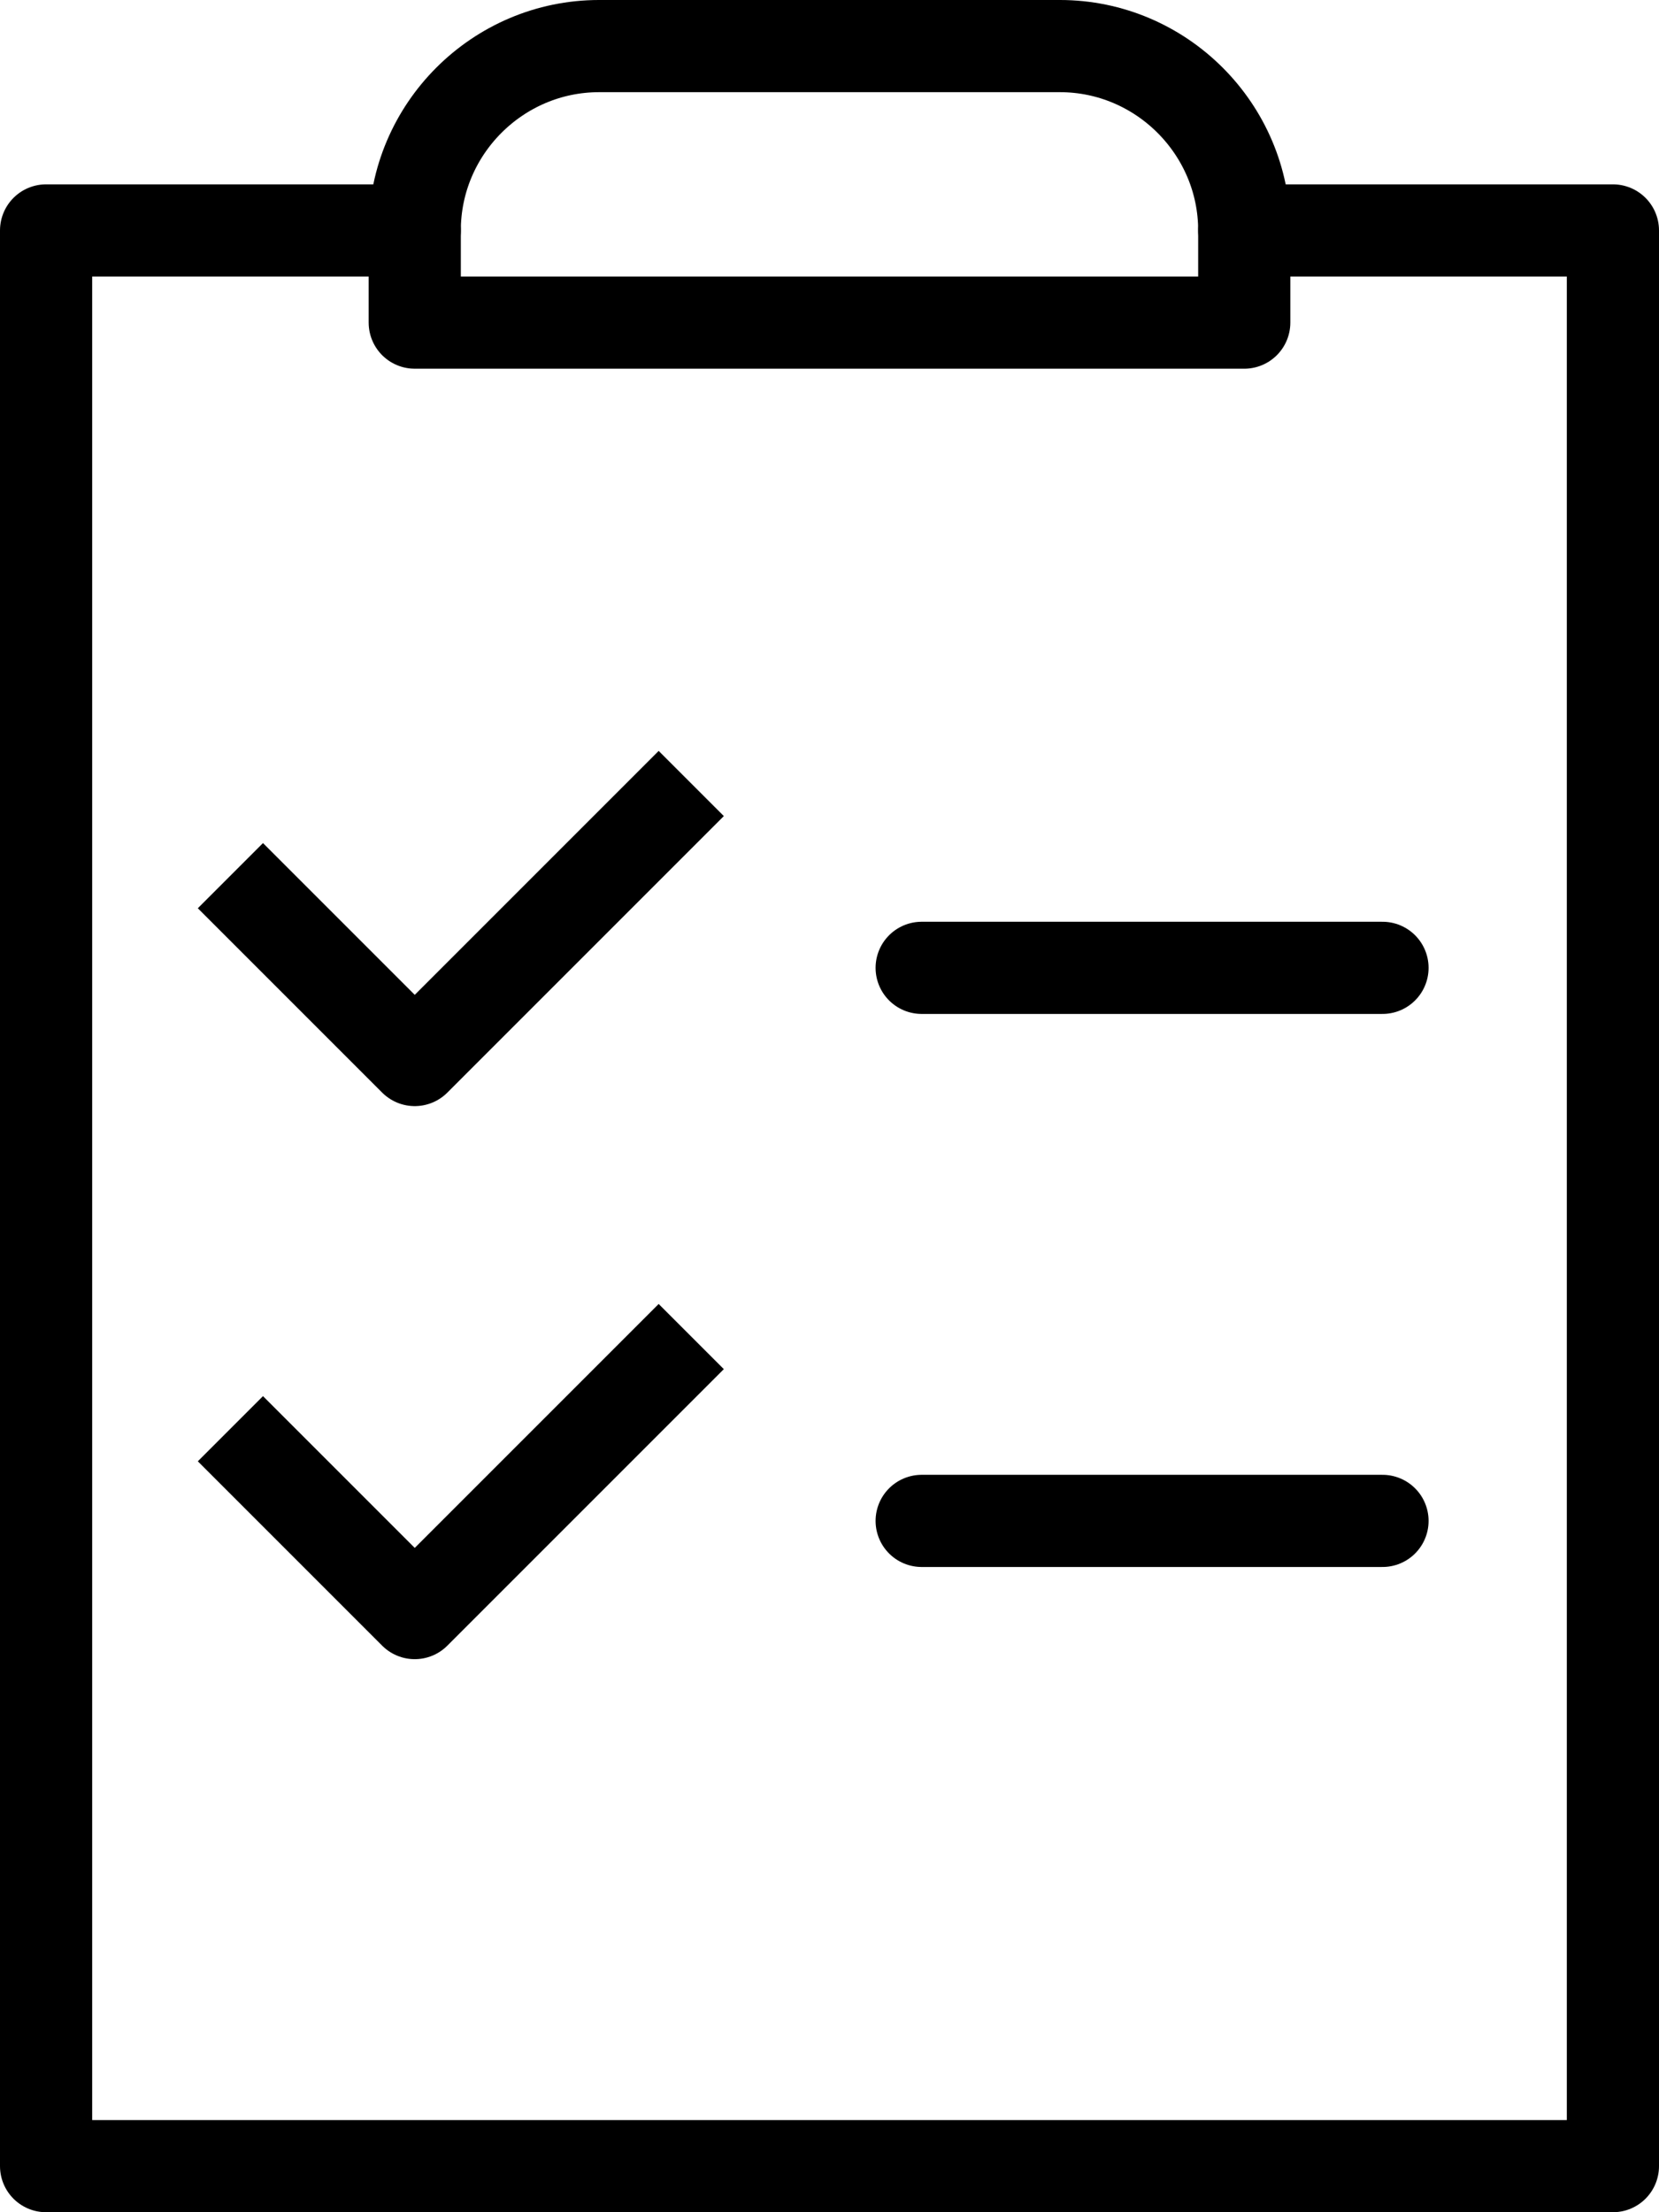 <?xml version="1.0" encoding="UTF-8"?>
<svg id="Capa_2" data-name="Capa 2" xmlns="http://www.w3.org/2000/svg" viewBox="0 0 18 24">
  <defs>
    <style>
      .cls-1, .cls-2, .cls-3 {
        fill: none;
        stroke: #000;
        stroke-linejoin: round;
      }

      .cls-2 {
        fill-rule: evenodd;
      }

      .cls-2, .cls-3 {
        stroke-linecap: round;
      }
    </style>
  </defs>
  <g id="transport">
    <g>
      <polyline class="cls-3" points="13.5 2.5 17.5 2.5 17.5 22.5 17.5 23.5 4.5 23.5 .5 23.5 .5 19.54 .5 2.5 4.5 2.5"/>
      <path class="cls-2" d="M13.5,2.5v1H4.5v-1c0-1.1,.9-2,2-2h5c1.1,0,2,.9,2,2Z"/>
      <polyline class="cls-1" points="2.5 9.5 4.5 11.5 7.5 8.5"/>
      <polyline class="cls-1" points="2.5 15.5 4.5 17.5 7.5 14.5"/>
      <line class="cls-3" x1="10" y1="10.5" x2="15" y2="10.5"/>
      <line class="cls-3" x1="10" y1="16.5" x2="15" y2="16.5"/>
    </g>
  </g>
</svg>
